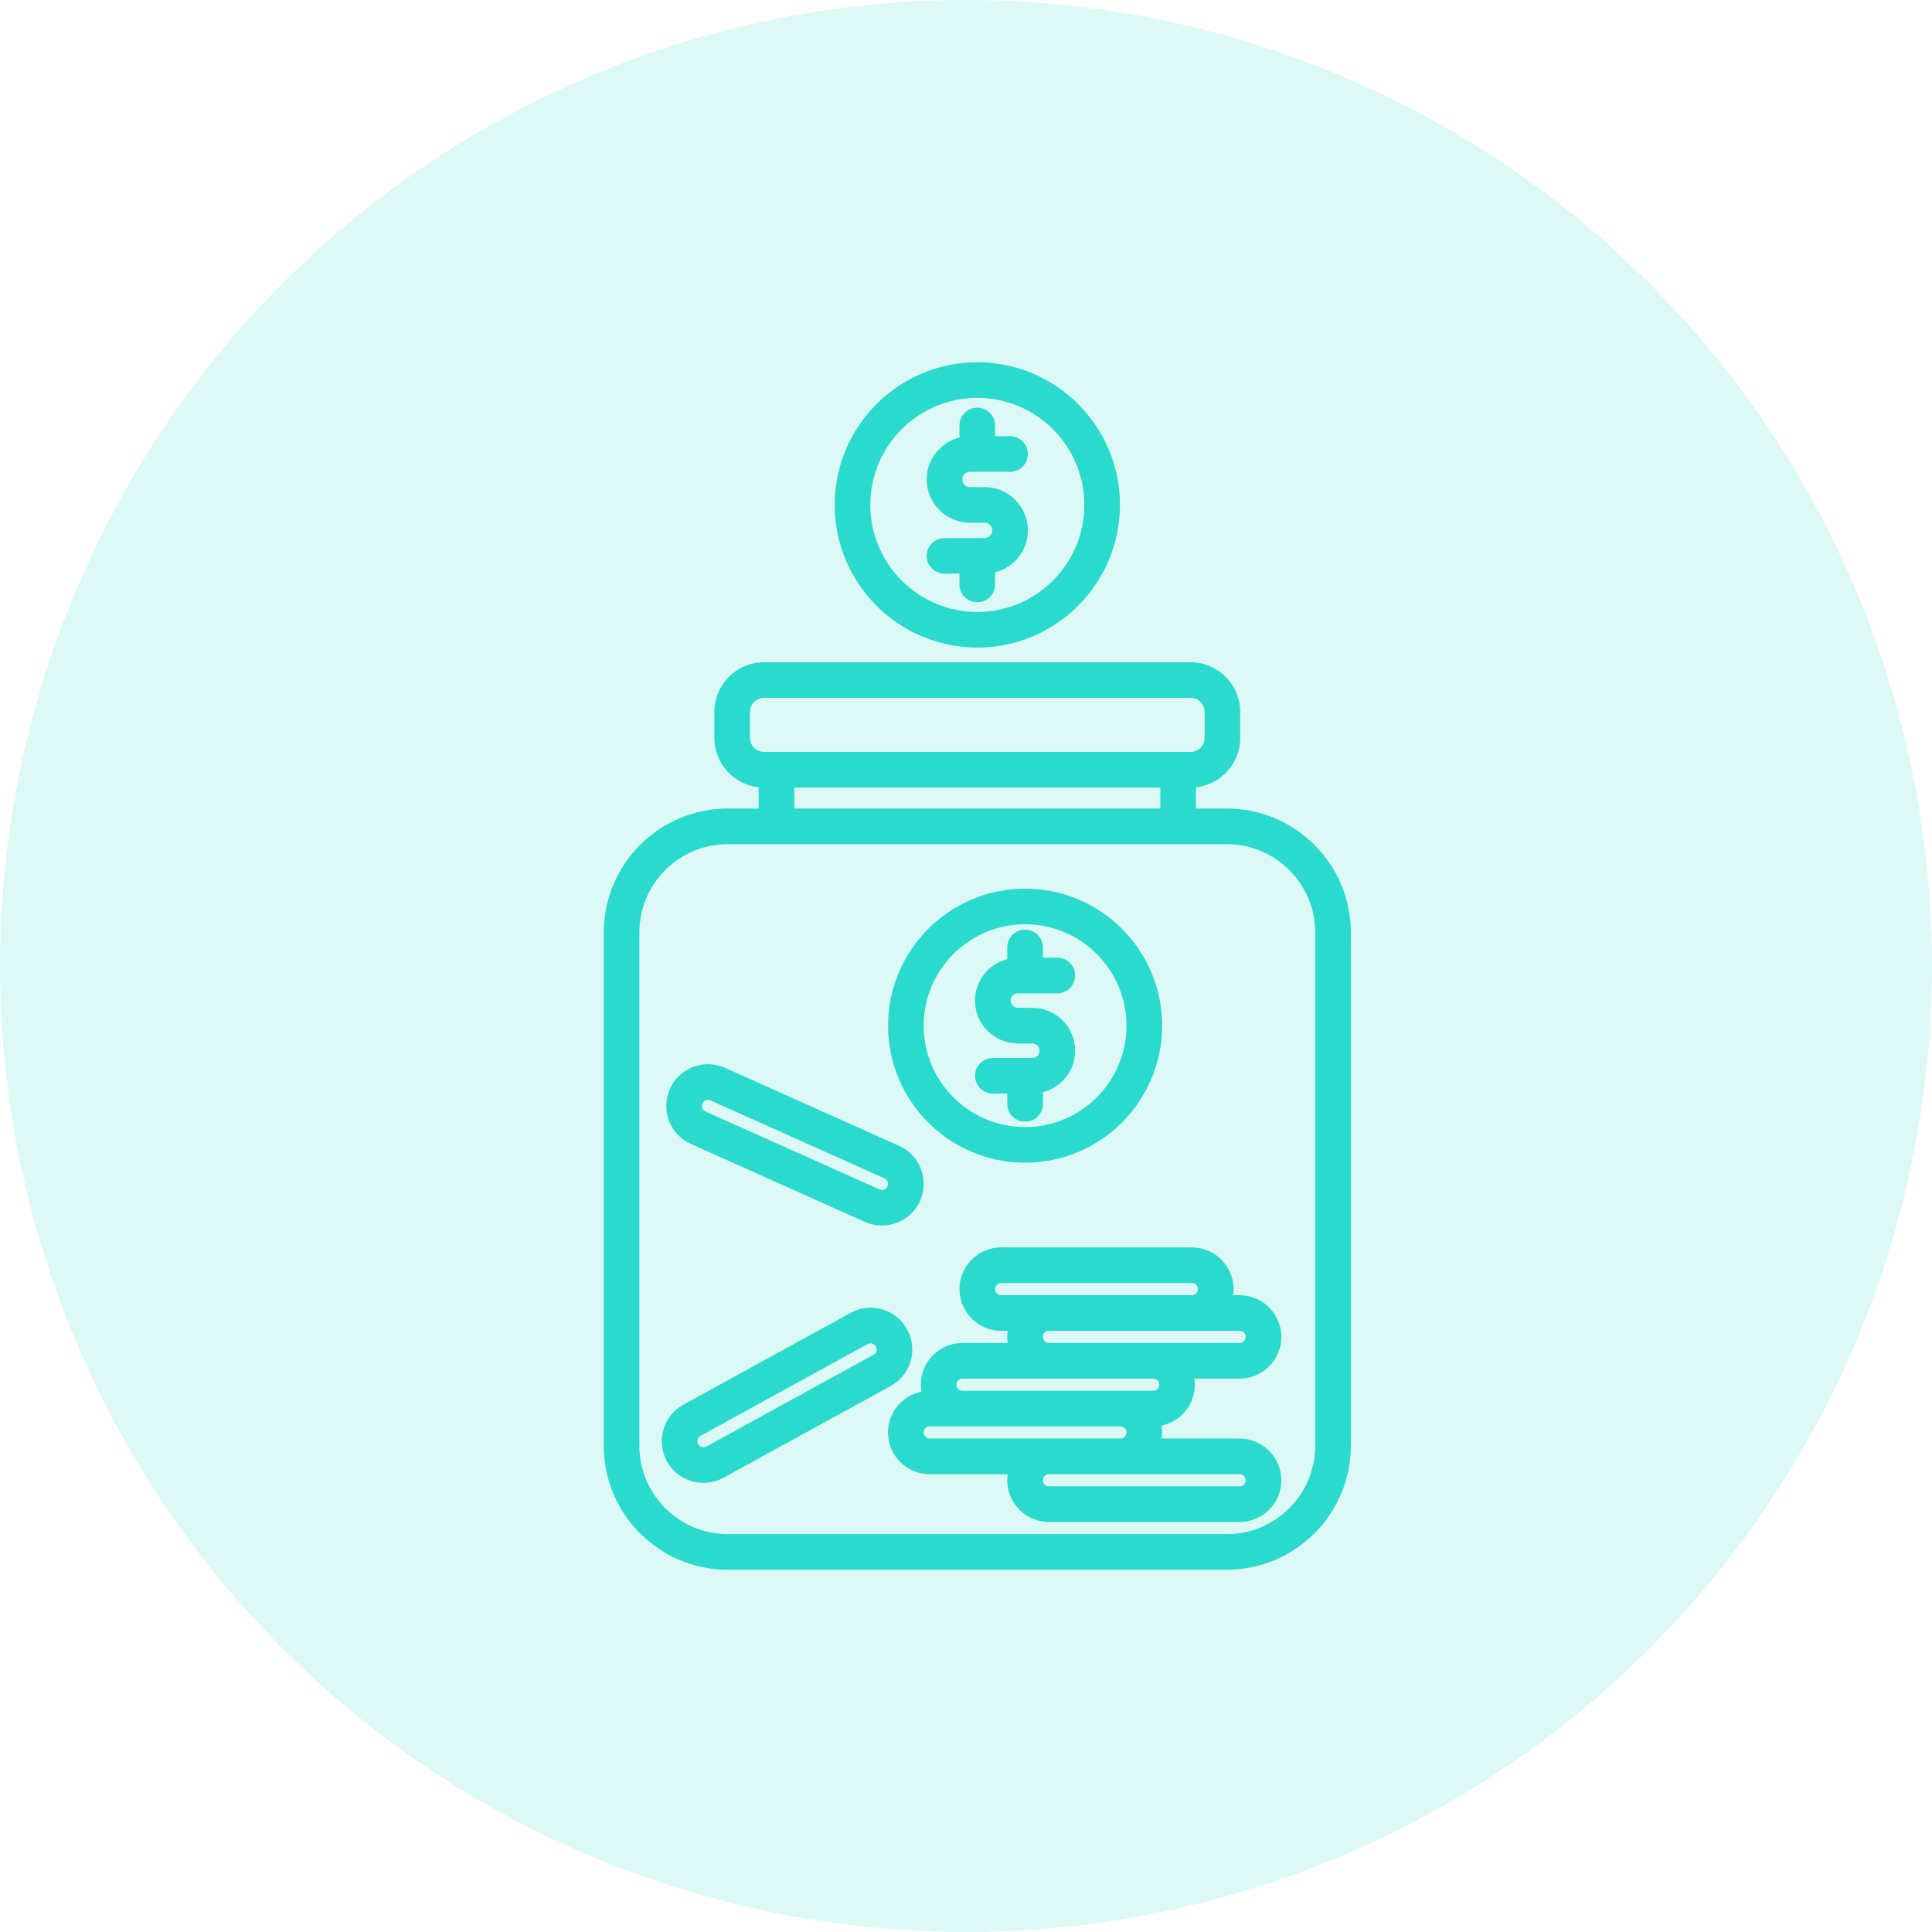 <svg width="32" height="32" viewBox="0 0 32 32" fill="none" xmlns="http://www.w3.org/2000/svg">
<circle cx="16" cy="16" r="16" fill="#56E2D6" fill-opacity="0.2"/>
<path d="M16.859 17.283H17.099C17.165 17.283 17.218 17.337 17.218 17.403C17.218 17.469 17.165 17.523 17.099 17.523H16.445C16.282 17.523 16.15 17.655 16.15 17.818C16.15 17.981 16.282 18.113 16.445 18.113H16.684V18.284C16.684 18.447 16.816 18.579 16.979 18.579C17.142 18.579 17.274 18.447 17.274 18.284V18.09C17.581 18.011 17.808 17.734 17.808 17.403C17.808 17.012 17.49 16.693 17.099 16.693H16.859C16.793 16.693 16.739 16.639 16.739 16.573C16.739 16.507 16.793 16.453 16.859 16.453H17.513C17.676 16.453 17.808 16.321 17.808 16.158C17.808 15.995 17.676 15.863 17.513 15.863H17.273V15.693C17.273 15.53 17.141 15.398 16.979 15.398C16.815 15.398 16.684 15.53 16.684 15.693V15.886C16.377 15.965 16.149 16.243 16.149 16.573C16.149 16.965 16.468 17.283 16.859 17.283L16.859 17.283Z" fill="#2ADACC"/>
<path d="M16.979 19.258C18.23 19.258 19.249 18.24 19.249 16.988C19.249 15.737 18.231 14.719 16.979 14.719C15.727 14.719 14.709 15.737 14.709 16.988C14.709 18.24 15.727 19.258 16.979 19.258ZM16.979 15.309C17.905 15.309 18.658 16.062 18.658 16.989C18.658 17.915 17.905 18.668 16.979 18.668C16.053 18.668 15.299 17.915 15.299 16.989C15.299 16.062 16.053 15.309 16.979 15.309Z" fill="#2ADACC"/>
<path d="M16.066 8.658H16.309C16.379 8.658 16.435 8.715 16.435 8.785C16.435 8.855 16.379 8.911 16.309 8.911L15.644 8.912C15.481 8.912 15.349 9.044 15.349 9.206C15.349 9.369 15.481 9.501 15.644 9.501H15.892V9.68C15.892 9.843 16.024 9.975 16.187 9.975C16.35 9.975 16.482 9.843 16.482 9.68V9.479C16.794 9.401 17.025 9.12 17.025 8.785C17.025 8.39 16.703 8.068 16.308 8.068H16.065C15.995 8.068 15.939 8.011 15.939 7.942C15.939 7.872 15.995 7.815 16.065 7.815H16.73C16.893 7.815 17.025 7.683 17.025 7.52C17.025 7.357 16.893 7.225 16.73 7.225H16.482V7.047C16.482 6.884 16.35 6.752 16.187 6.752C16.024 6.752 15.892 6.884 15.892 7.047V7.247C15.58 7.325 15.349 7.607 15.349 7.942C15.349 8.337 15.67 8.658 16.066 8.658V8.658Z" fill="#2ADACC"/>
<path d="M13.825 8.363C13.825 9.666 14.885 10.726 16.187 10.726C17.491 10.726 18.55 9.665 18.55 8.363C18.55 7.06 17.49 6 16.187 6C14.885 6 13.825 7.06 13.825 8.363ZM16.187 6.59C17.165 6.59 17.96 7.385 17.96 8.363C17.96 9.34 17.165 10.136 16.187 10.136C15.21 10.136 14.415 9.34 14.415 8.363C14.415 7.385 15.21 6.59 16.187 6.59Z" fill="#2ADACC"/>
<path d="M20.32 13.392H19.809V13.04C20.22 12.995 20.542 12.645 20.542 12.222V11.791C20.542 11.338 20.173 10.969 19.719 10.969H12.654C12.201 10.969 11.832 11.338 11.832 11.791V12.222C11.832 12.646 12.153 12.995 12.565 13.04V13.392H12.054C10.921 13.392 10 14.313 10 15.445V23.946C10 25.079 10.921 26 12.054 26H20.32C21.452 26 22.374 25.079 22.374 23.946V15.445C22.374 14.313 21.453 13.392 20.32 13.392H20.32ZM12.422 12.222V11.791C12.422 11.663 12.526 11.558 12.655 11.558H19.72C19.848 11.558 19.952 11.663 19.952 11.791V12.222C19.952 12.35 19.848 12.454 19.72 12.454H12.655C12.526 12.455 12.422 12.35 12.422 12.222H12.422ZM19.219 13.045V13.392H13.155V13.045H19.219ZM21.784 23.946C21.784 24.753 21.127 25.41 20.32 25.41L12.054 25.41C11.247 25.41 10.59 24.753 10.59 23.946V15.445C10.59 14.639 11.247 13.982 12.054 13.982H20.32C21.127 13.982 21.784 14.638 21.784 15.445V23.946Z" fill="#2ADACC"/>
<path d="M21.223 22.143C21.223 21.762 20.913 21.453 20.532 21.453H20.423C20.428 21.42 20.432 21.386 20.432 21.352C20.432 20.971 20.122 20.661 19.741 20.661H16.583C16.202 20.661 15.892 20.971 15.892 21.352C15.892 21.733 16.201 22.043 16.583 22.043H16.691C16.686 22.076 16.683 22.109 16.683 22.143C16.683 22.177 16.687 22.211 16.691 22.244H15.941C15.56 22.244 15.251 22.554 15.251 22.935C15.251 22.974 15.255 23.012 15.261 23.05C14.946 23.114 14.708 23.393 14.708 23.727C14.708 24.108 15.018 24.418 15.399 24.418H16.691C16.686 24.451 16.683 24.484 16.683 24.518C16.683 24.899 16.993 25.209 17.374 25.209H20.532C20.913 25.209 21.223 24.899 21.223 24.518C21.223 24.138 20.913 23.828 20.532 23.827H19.24C19.245 23.794 19.248 23.761 19.248 23.727C19.248 23.687 19.244 23.649 19.238 23.612C19.553 23.547 19.791 23.269 19.791 22.935C19.791 22.901 19.787 22.867 19.782 22.834H20.532C20.913 22.834 21.223 22.524 21.223 22.143V22.143ZM16.583 21.453C16.528 21.453 16.482 21.407 16.482 21.352C16.482 21.297 16.528 21.251 16.583 21.251H19.741C19.797 21.251 19.842 21.297 19.842 21.352C19.842 21.407 19.797 21.453 19.741 21.453H16.583ZM15.942 22.834H17.371C17.373 22.834 17.373 22.834 17.375 22.834H19.102C19.157 22.835 19.201 22.88 19.201 22.935C19.201 22.99 19.156 23.036 19.1 23.036H18.559H18.558H15.941C15.886 23.035 15.841 22.99 15.841 22.935C15.841 22.879 15.886 22.834 15.942 22.834L15.942 22.834ZM15.399 23.827C15.344 23.827 15.299 23.782 15.299 23.726C15.299 23.671 15.344 23.625 15.399 23.625H15.941H15.942H18.558C18.614 23.626 18.658 23.671 18.658 23.726C18.658 23.782 18.613 23.827 18.558 23.827H17.374H17.373H15.399ZM20.532 24.417C20.588 24.417 20.633 24.462 20.633 24.518C20.633 24.573 20.588 24.619 20.532 24.619H17.374C17.319 24.619 17.274 24.573 17.274 24.518C17.274 24.462 17.319 24.417 17.374 24.417H18.558H18.559H20.532ZM19.103 22.244C19.102 22.244 19.101 22.244 19.099 22.244H17.372C17.317 22.243 17.273 22.198 17.273 22.143C17.273 22.088 17.319 22.043 17.374 22.043H20.532C20.587 22.043 20.633 22.088 20.633 22.143C20.633 22.199 20.587 22.244 20.532 22.244H19.103Z" fill="#2ADACC"/>
<path d="M11.444 18.948L14.326 20.239C14.416 20.279 14.511 20.299 14.608 20.299C14.88 20.299 15.127 20.139 15.239 19.891C15.395 19.544 15.239 19.134 14.891 18.978L12.009 17.687C11.919 17.647 11.824 17.627 11.727 17.627C11.455 17.627 11.207 17.787 11.096 18.035C11.02 18.203 11.015 18.391 11.081 18.563C11.146 18.736 11.275 18.872 11.444 18.948L11.444 18.948ZM11.634 18.276C11.654 18.232 11.696 18.217 11.726 18.217C11.74 18.217 11.754 18.22 11.767 18.226L14.649 19.517C14.7 19.54 14.722 19.599 14.7 19.65C14.68 19.694 14.638 19.709 14.607 19.709C14.594 19.709 14.58 19.707 14.567 19.701L11.684 18.409C11.651 18.395 11.637 18.368 11.631 18.354C11.627 18.339 11.619 18.309 11.634 18.276L11.634 18.276Z" fill="#2ADACC"/>
<path d="M15.025 22.019C14.904 21.797 14.672 21.66 14.42 21.66C14.304 21.66 14.189 21.69 14.088 21.746L11.319 23.265C11.158 23.354 11.04 23.5 10.989 23.677C10.937 23.855 10.957 24.041 11.046 24.203C11.167 24.424 11.4 24.561 11.652 24.561C11.767 24.561 11.882 24.532 11.984 24.476L14.752 22.957C15.086 22.773 15.209 22.353 15.025 22.019V22.019ZM14.468 22.439L11.7 23.959C11.685 23.967 11.669 23.971 11.652 23.971C11.623 23.971 11.584 23.957 11.563 23.918C11.545 23.887 11.55 23.857 11.555 23.842C11.559 23.827 11.571 23.799 11.603 23.782L14.371 22.262C14.386 22.254 14.402 22.25 14.419 22.25C14.448 22.25 14.486 22.264 14.508 22.302C14.535 22.351 14.517 22.413 14.468 22.439V22.439Z" fill="#2ADACC"/>
</svg>
